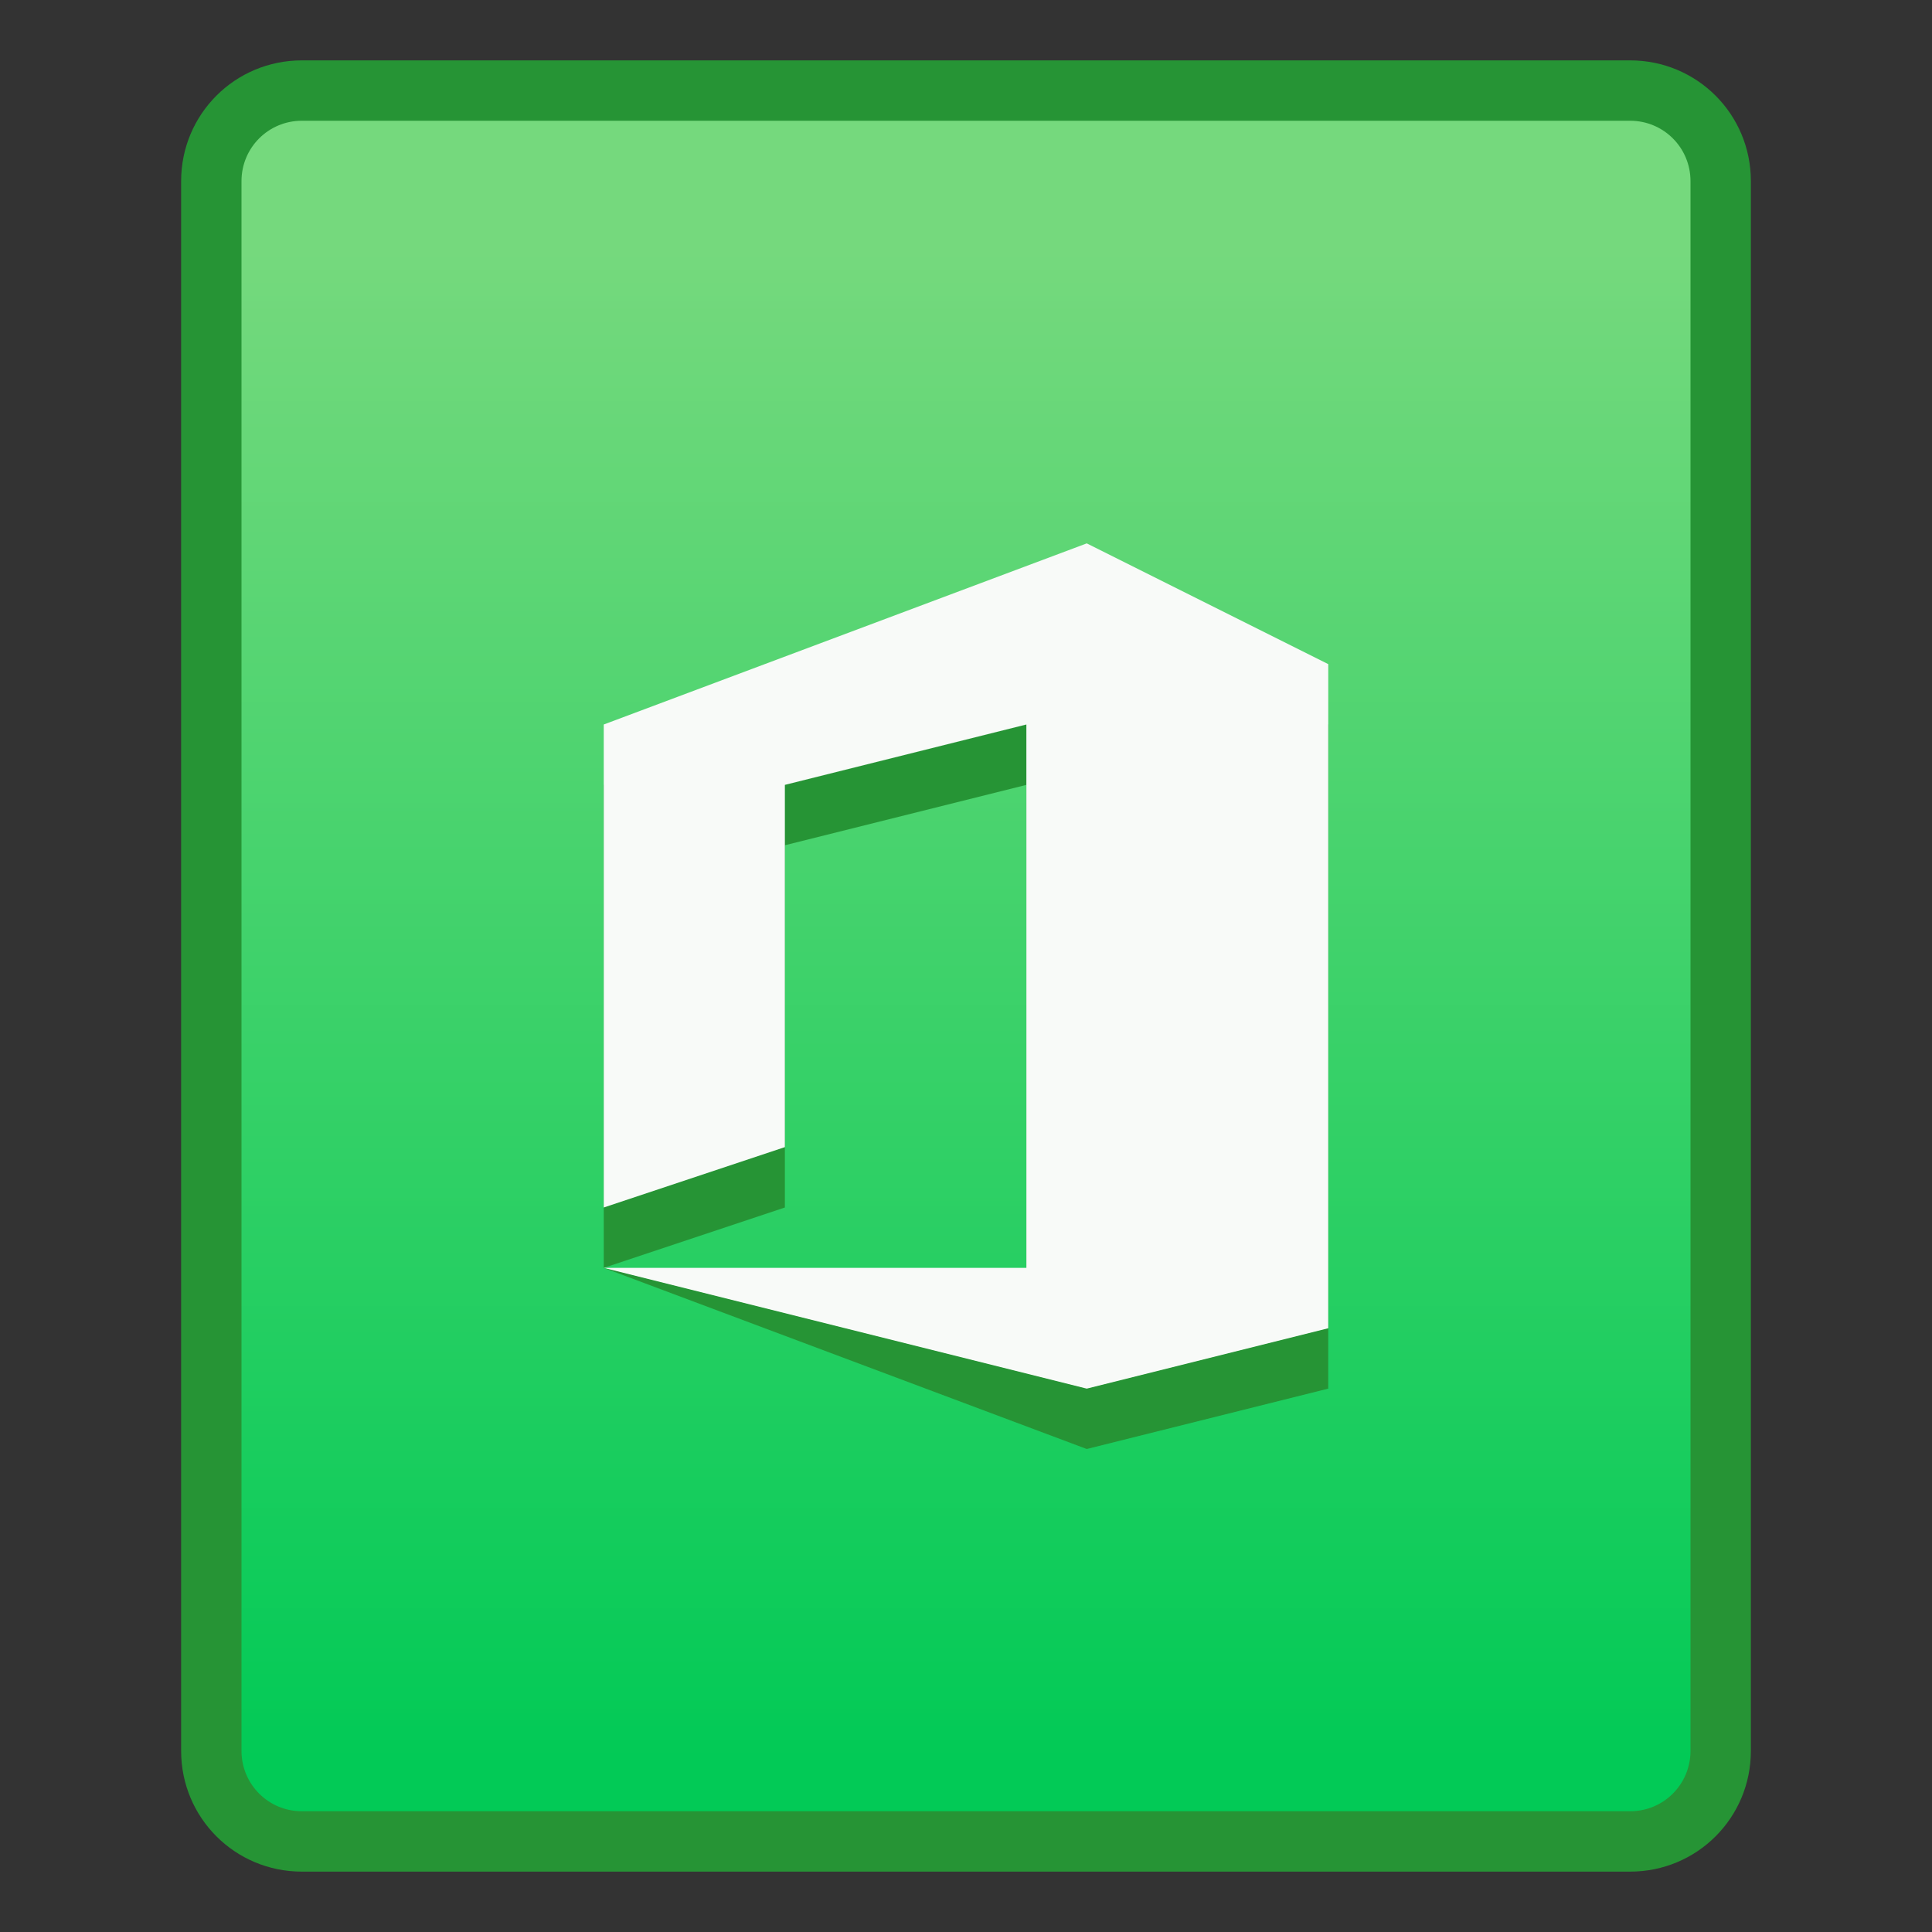 <?xml version="1.0" encoding="UTF-8" standalone="no"?>
<!-- Created with Inkscape (http://www.inkscape.org/) -->

<svg
   xmlns:dc="http://purl.org/dc/elements/1.1/"
   xmlns:cc="http://creativecommons.org/ns#"
   xmlns:rdf="http://www.w3.org/1999/02/22-rdf-syntax-ns#"
   xmlns:svg="http://www.w3.org/2000/svg"
   xmlns="http://www.w3.org/2000/svg"
   xmlns:xlink="http://www.w3.org/1999/xlink"
   xmlns:sodipodi="http://sodipodi.sourceforge.net/DTD/sodipodi-0.dtd"
   xmlns:inkscape="http://www.inkscape.org/namespaces/inkscape"
   width="32"
   height="32"
   viewBox="0 0 32 32"
   version="1.1"
   id="svg8"
   inkscape:version="0.91 r13725"
   sodipodi:docname="application-vnd.ms-excel.svg">
  <rect x="0" y="0" width="32" height="32" fill="#333333" stroke="none"/>
  <title
     id="title7895">Antu icon Theme</title>
  <defs
     id="defs2">
    <linearGradient
       gradientUnits="userSpaceOnUse"
       y2="289.592"
       x2="4.233"
       y1="296.206"
       x1="4.233"
       id="linearGradient837"
       xlink:href="#linearGradient7100"
       inkscape:collect="always"
       gradientTransform="matrix(3.78,0,0,3.78,-8,-805.87)" />
    <linearGradient
       inkscape:collect="always"
       id="linearGradient7100">
      <stop
         style="stop-color:#02ca56;stop-opacity:1"
         offset="0"
         id="stop7096" />
      <stop
         style="stop-color:#75d97d;stop-opacity:1"
         offset="1"
         id="stop7098" />
    </linearGradient>
  </defs>
  <sodipodi:namedview
     id="base"
     pagecolor="#ffffff"
     bordercolor="#666666"
     borderopacity="1.0"
     inkscape:pageopacity="0.0"
     inkscape:pageshadow="2"
     inkscape:zoom="7.9999999"
     inkscape:cx="-29.160026"
     inkscape:cy="18.477717"
     inkscape:document-units="px"
     inkscape:current-layer="layer1"
     showgrid="true"
     units="px"
     inkscape:window-width="1360"
     inkscape:window-height="699"
     inkscape:window-x="0"
     inkscape:window-y="0"
     inkscape:window-maximized="1"
     objecttolerance="10"
     gridtolerance="10"
     guidetolerance="10">
    <inkscape:grid
       type="xygrid"
       id="grid7897"
       empspacing="4" />
  </sodipodi:namedview>
  <g
     inkscape:label="Capa 1"
     inkscape:groupmode="layer"
     id="layer1"
     transform="translate(0,-282.65)">
    <g
       id="g11229"
       transform="translate(8,-2)">
      <path
         inkscape:connector-curvature="0"
         style="opacity:1;fill:#269435;fill-opacity:1;stroke:none;stroke-width:2;stroke-linecap:round;stroke-linejoin:round;stroke-miterlimit:4;stroke-dasharray:none;stroke-opacity:1"
         d="m -3,285.65 h 22 c 1.108,0 2,0.892 2,2 v 26 c 0,1.108 -0.892,2 -2,2 H -3 c -1.108,0 -2,-0.892 -2,-2 v -26 c 0,-1.108 0.892,-2 2,-2 z"
         id="rect827" />
      <path
         inkscape:connector-curvature="0"
         style="opacity:1;fill:url(#linearGradient837);fill-opacity:1;stroke:none;stroke-width:2;stroke-linecap:round;stroke-linejoin:round;stroke-miterlimit:4;stroke-dasharray:none;stroke-opacity:1"
         d="m -3,286.65 h 22 c 0.554,0 1,0.446 1,1 v 26 c 0,0.554 -0.446,1 -1,1 H -3 c -0.554,0 -1,-0.446 -1,-1 v -26 c 0,-0.554 0.446,-1 1,-1 z"
         id="rect829" />
      <path
         style="font-style:normal;font-variant:normal;font-weight:normal;font-stretch:normal;font-size:40px;line-height:125%;font-family:'Segoe UI';-inkscape-font-specification:'Segoe UI';letter-spacing:0px;word-spacing:0px;fill:#269435;fill-opacity:1;stroke:none;stroke-width:0.298"
         d="m 2,305.65 v -8 l 8,-3 4,2 v 11 l -4,1 -8,-3 7,1 v -9 l -4,1 v 6 z"
         id="path3025-0-9"
         inkscape:connector-curvature="0"
         sodipodi:nodetypes="cccccccccccc" />
      <path
         sodipodi:nodetypes="cccccccccccc"
         inkscape:connector-curvature="0"
         id="path3025-0"
         d="m 2,304.65 v -8 l 8,-3 4,2 v 11 l -4,1 -8,-2 h 7 v -9 l -4,1 v 6 z"
         style="font-style:normal;font-variant:normal;font-weight:normal;font-stretch:normal;font-size:40px;line-height:125%;font-family:'Segoe UI';-inkscape-font-specification:'Segoe UI';letter-spacing:0px;word-spacing:0px;fill:#f8faf8;fill-opacity:1;stroke:none;stroke-width:0.298" />
    </g>
  </g>
</svg>
